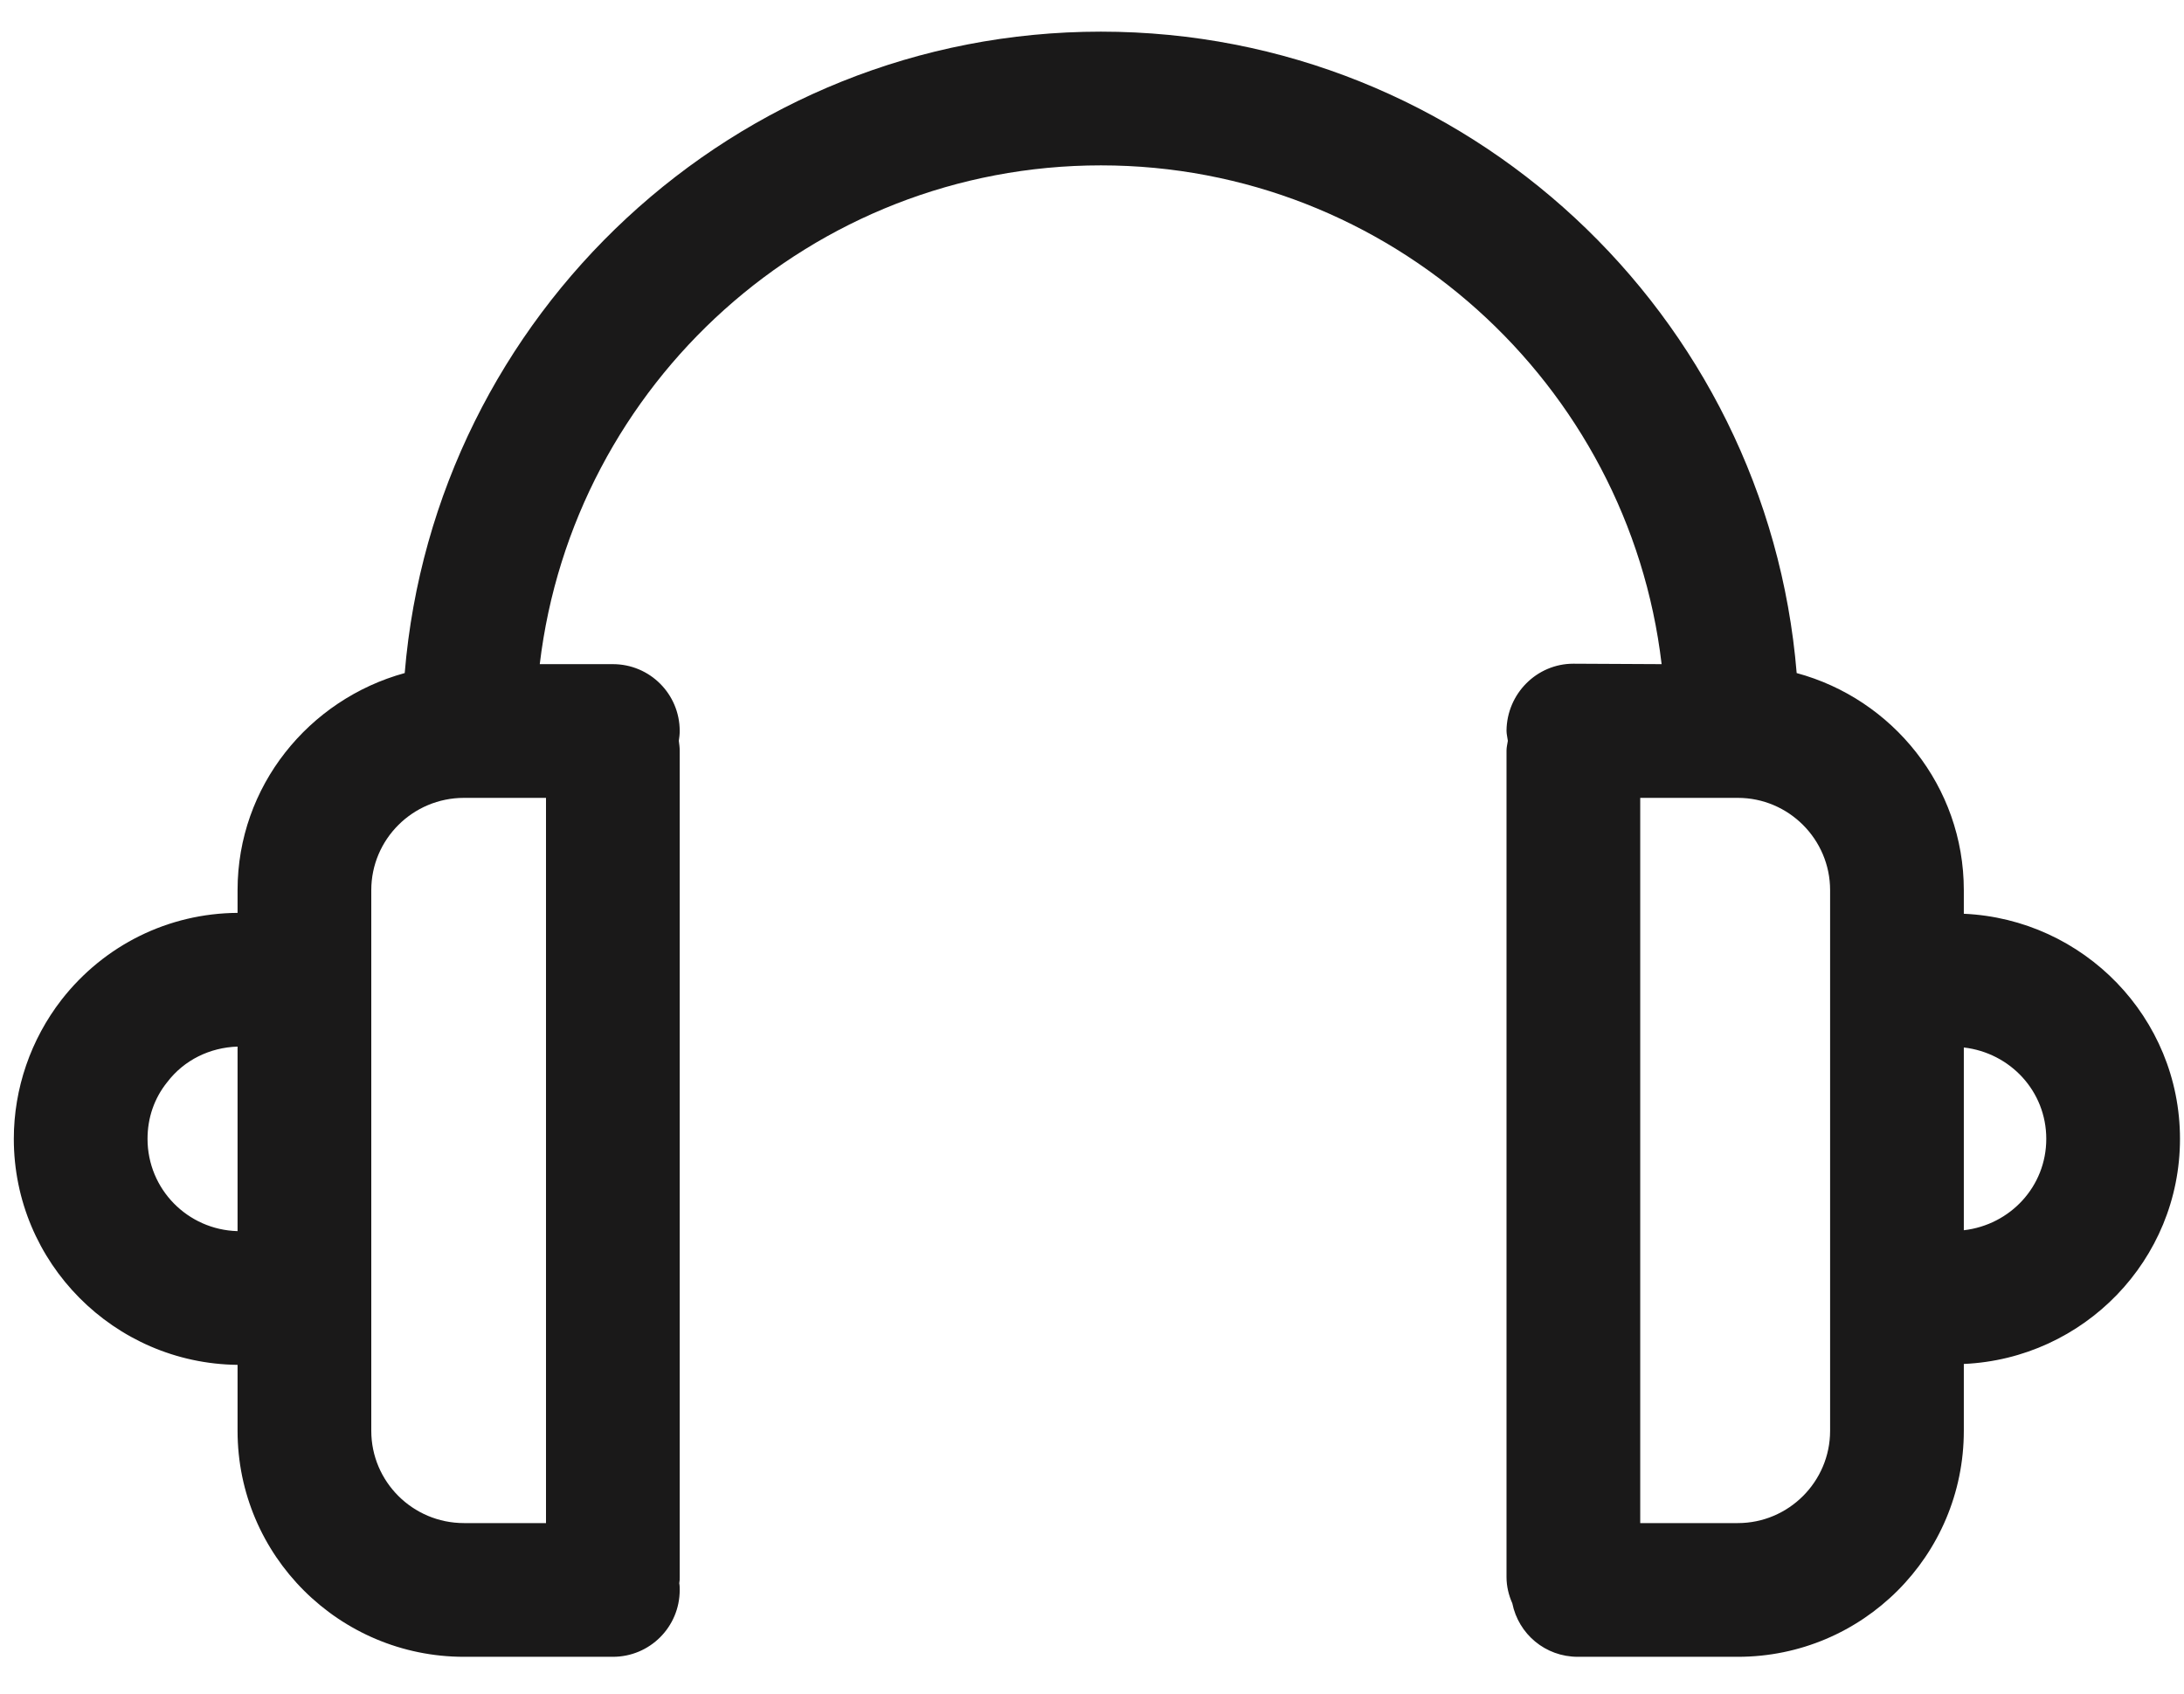 <svg width="49" height="38" viewBox="0 0 49 38" fill="none" xmlns="http://www.w3.org/2000/svg">
<path fill-rule="evenodd" clip-rule="evenodd" d="M44.06 27.6V23.5C45.1 23.62 45.91 24.48 45.91 25.55C45.91 26.62 45.1 27.48 44.06 27.6ZM41.06 32.1C41.06 33.24 40.13 34.17 38.99 34.17H36.8V17.9H38.99C40.13 17.9 41.06 18.83 41.06 19.97V32.1ZM8.33 32.1V19.97C8.33 18.83 9.26 17.9 10.41 17.9H12.25V34.17H10.41C9.26 34.17 8.33 33.24 8.33 32.1ZM3.31 25.55C3.31 25.08 3.46 24.64 3.75 24.28C4.13 23.78 4.71 23.5 5.33 23.48V27.62C4.21 27.59 3.31 26.68 3.31 25.55ZM48.91 25.55C48.91 22.83 46.75 20.62 44.06 20.5V19.97C44.06 17.64 42.46 15.68 40.31 15.1C39.65 7.06 32.91 0.71 24.7 0.71C16.49 0.71 9.75 7.06 9.08 15.1C6.93 15.69 5.33 17.64 5.33 19.97V20.48C3.78 20.49 2.34 21.2 1.38 22.43C0.69 23.32 0.31 24.42 0.31 25.55C0.31 28.33 2.56 30.59 5.33 30.62V32.1C5.33 34.9 7.61 37.17 10.41 37.17H13.75C14.58 37.17 15.25 36.5 15.25 35.67C15.25 35.62 15.25 35.57 15.24 35.52C15.25 35.47 15.25 35.43 15.25 35.38V16.84C15.25 16.77 15.24 16.69 15.23 16.62C15.24 16.55 15.25 16.48 15.25 16.4C15.25 15.57 14.58 14.9 13.75 14.9H12.11C12.86 8.61 18.21 3.71 24.7 3.71C31.18 3.71 36.54 8.61 37.28 14.9L35.31 14.89H35.3C34.48 14.89 33.81 15.56 33.8 16.39C33.8 16.47 33.82 16.54 33.83 16.62C33.82 16.69 33.8 16.76 33.8 16.84V35.38C33.8 35.59 33.85 35.79 33.93 35.97C34.07 36.66 34.67 37.17 35.4 37.17H38.99C41.79 37.17 44.06 34.9 44.06 32.1V30.6C46.75 30.48 48.91 28.27 48.91 25.55Z" fill="#1A1919"/>
</svg>
